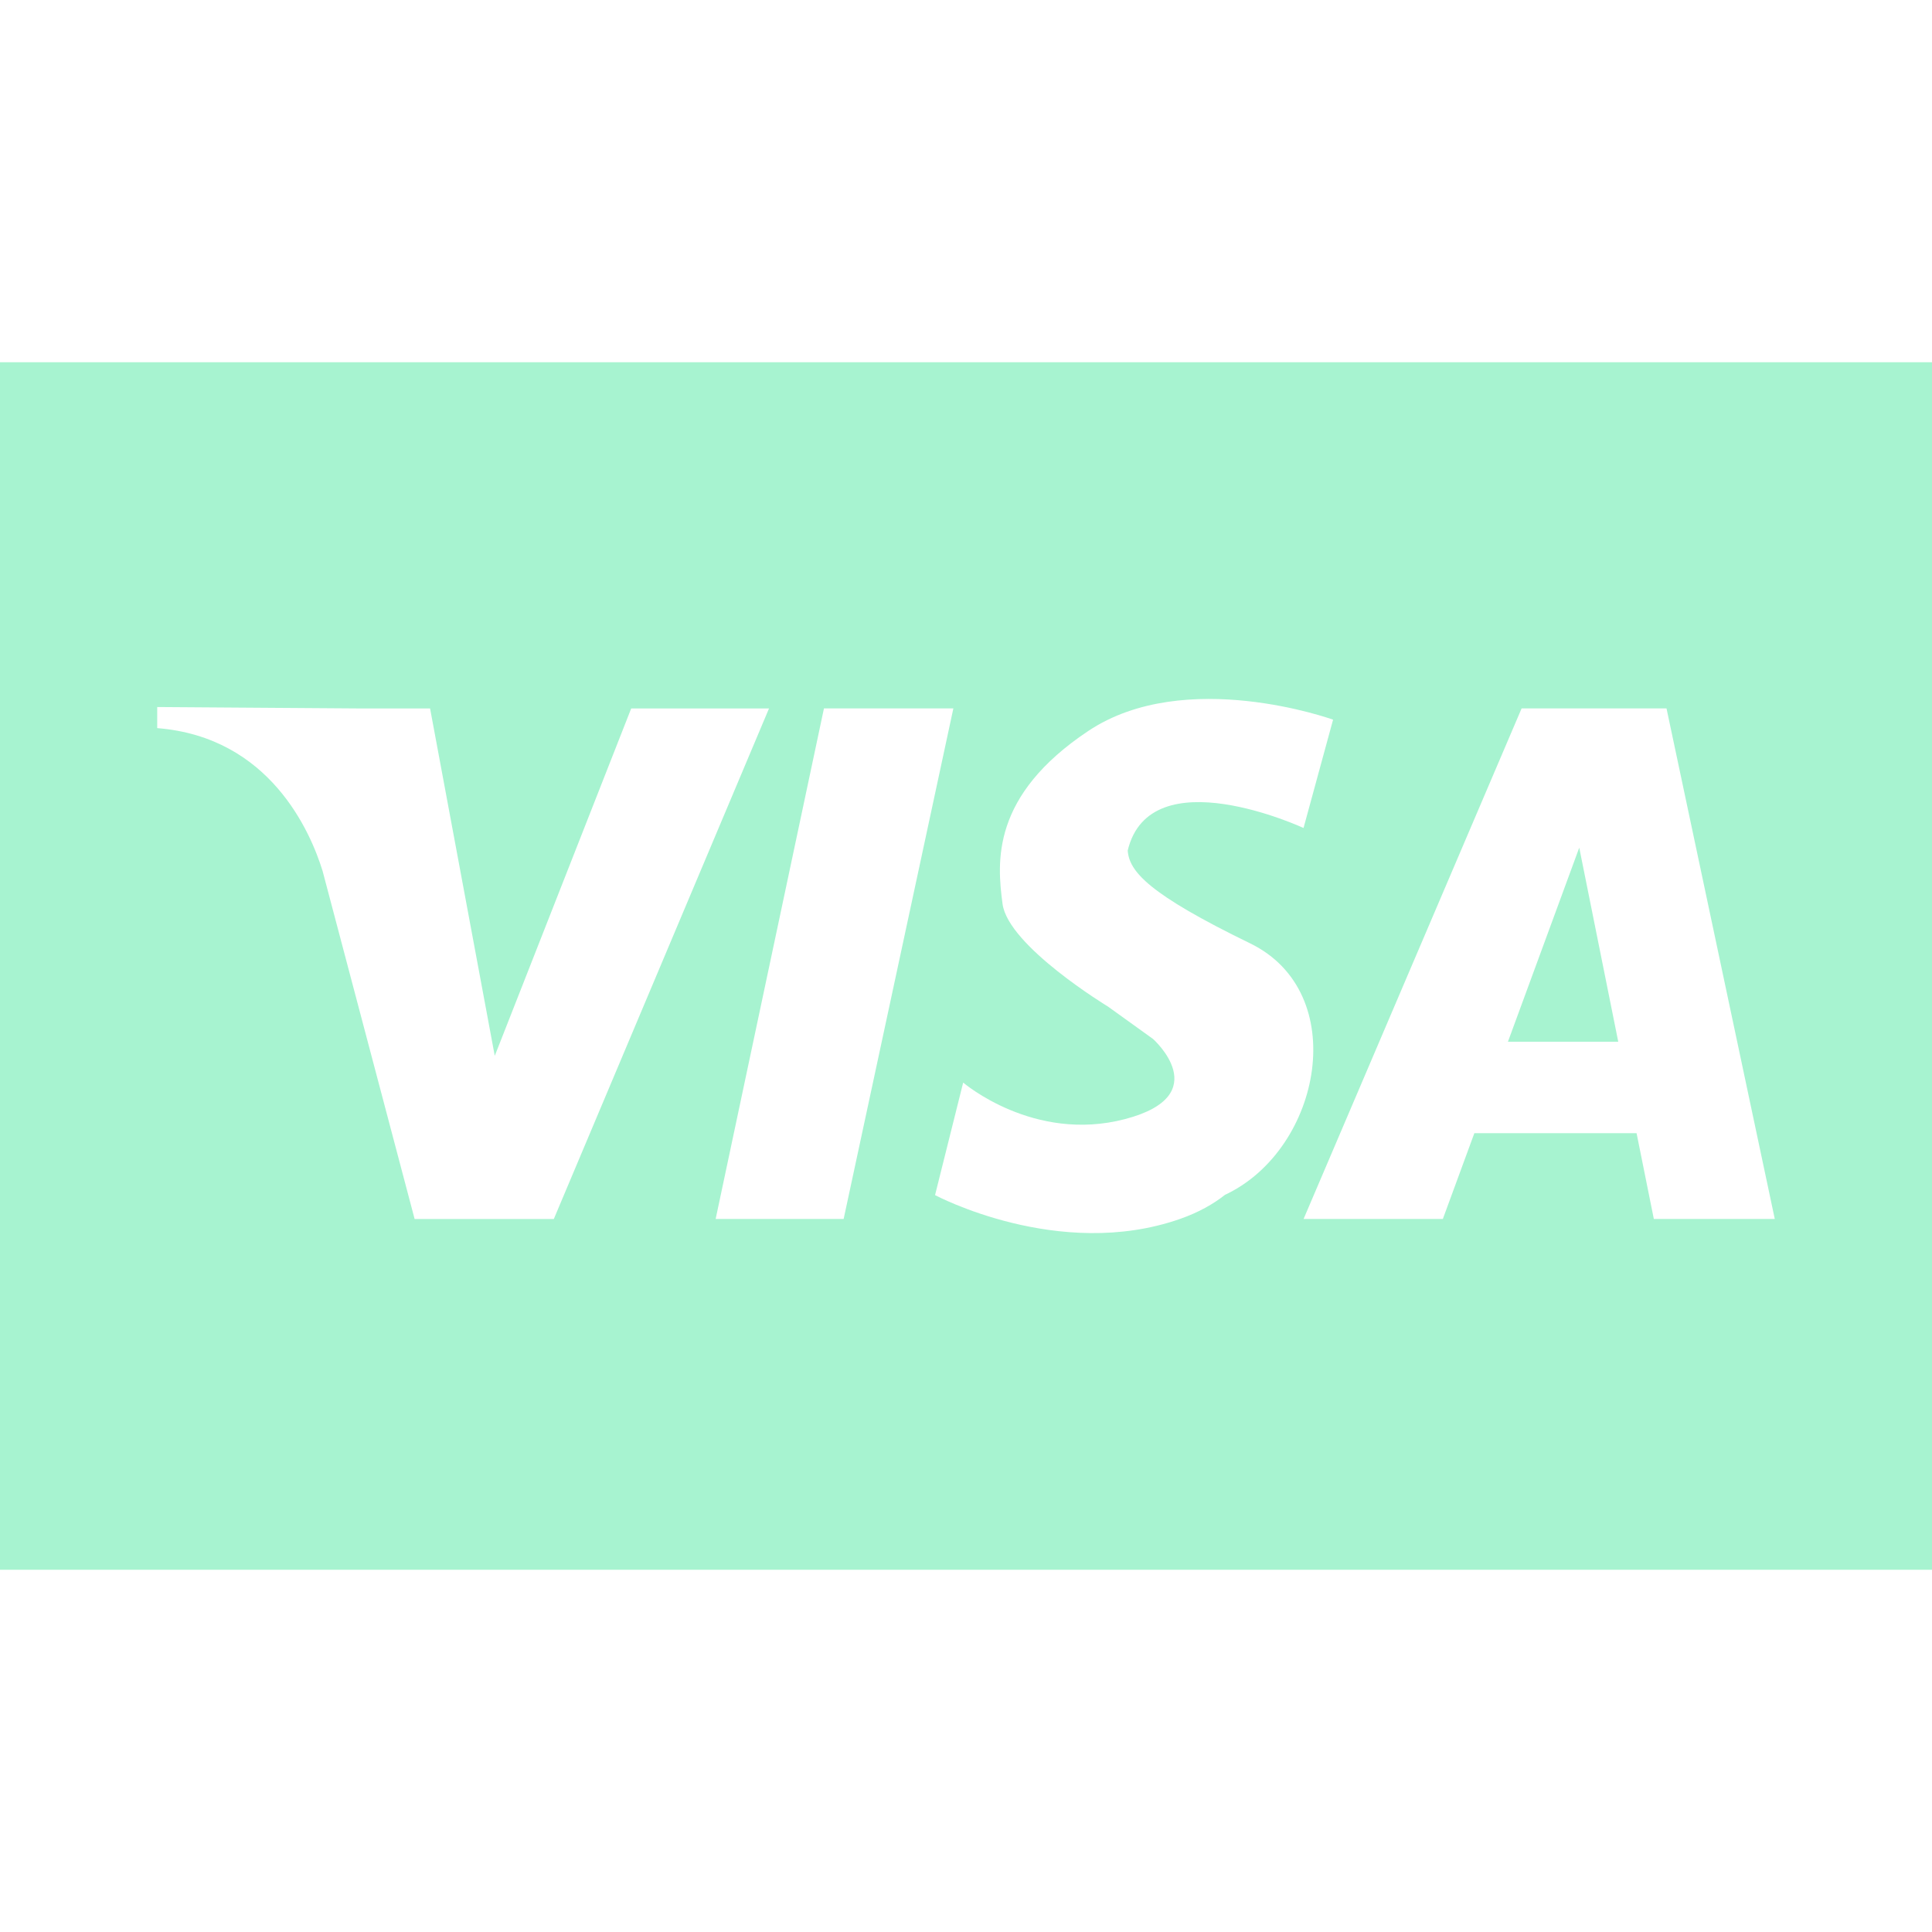 <svg viewBox="0 0 48 48" xml:space="preserve" xmlns="http://www.w3.org/2000/svg"><g fill="#a7f3d0" class="fill-241f20"><path d="M37.464 25.882h2.741l-.969-4.822z"></path><path d="M45.176 9H0v30h48V9h-2.824zM10.301 30.285l-2.287-8.648c-.299-.966-1.307-3.325-4.108-3.547v-.524l4.997.035h1.782l1.607 8.631 3.39-8.631h3.424l-5.347 12.685h-3.458zm7.479 0L20.471 17.6h3.215L20.96 30.285h-3.18zm12.683-.613c-.009.004-.016.005-.024.01-.29.229-.652.438-1.127.604-3.005 1.049-6.081-.594-6.081-.594l.699-2.796s1.748 1.503 4.019.908c2.271-.594.698-1.991.698-1.991l-1.118-.804s-2.48-1.502-2.621-2.551c-.14-1.048-.28-2.691 2.131-4.298s6.081-.28 6.081-.28l-.734 2.691s-3.81-1.767-4.368.559c.035.524.524 1.083 3.04 2.307 2.517 1.223 1.779 5.096-.595 6.235zm10.626.613-.429-2.132h-4.03l-.783 2.132h-3.46L37.804 17.6h3.6l2.69 12.685h-3.005z"></path></g></svg>
